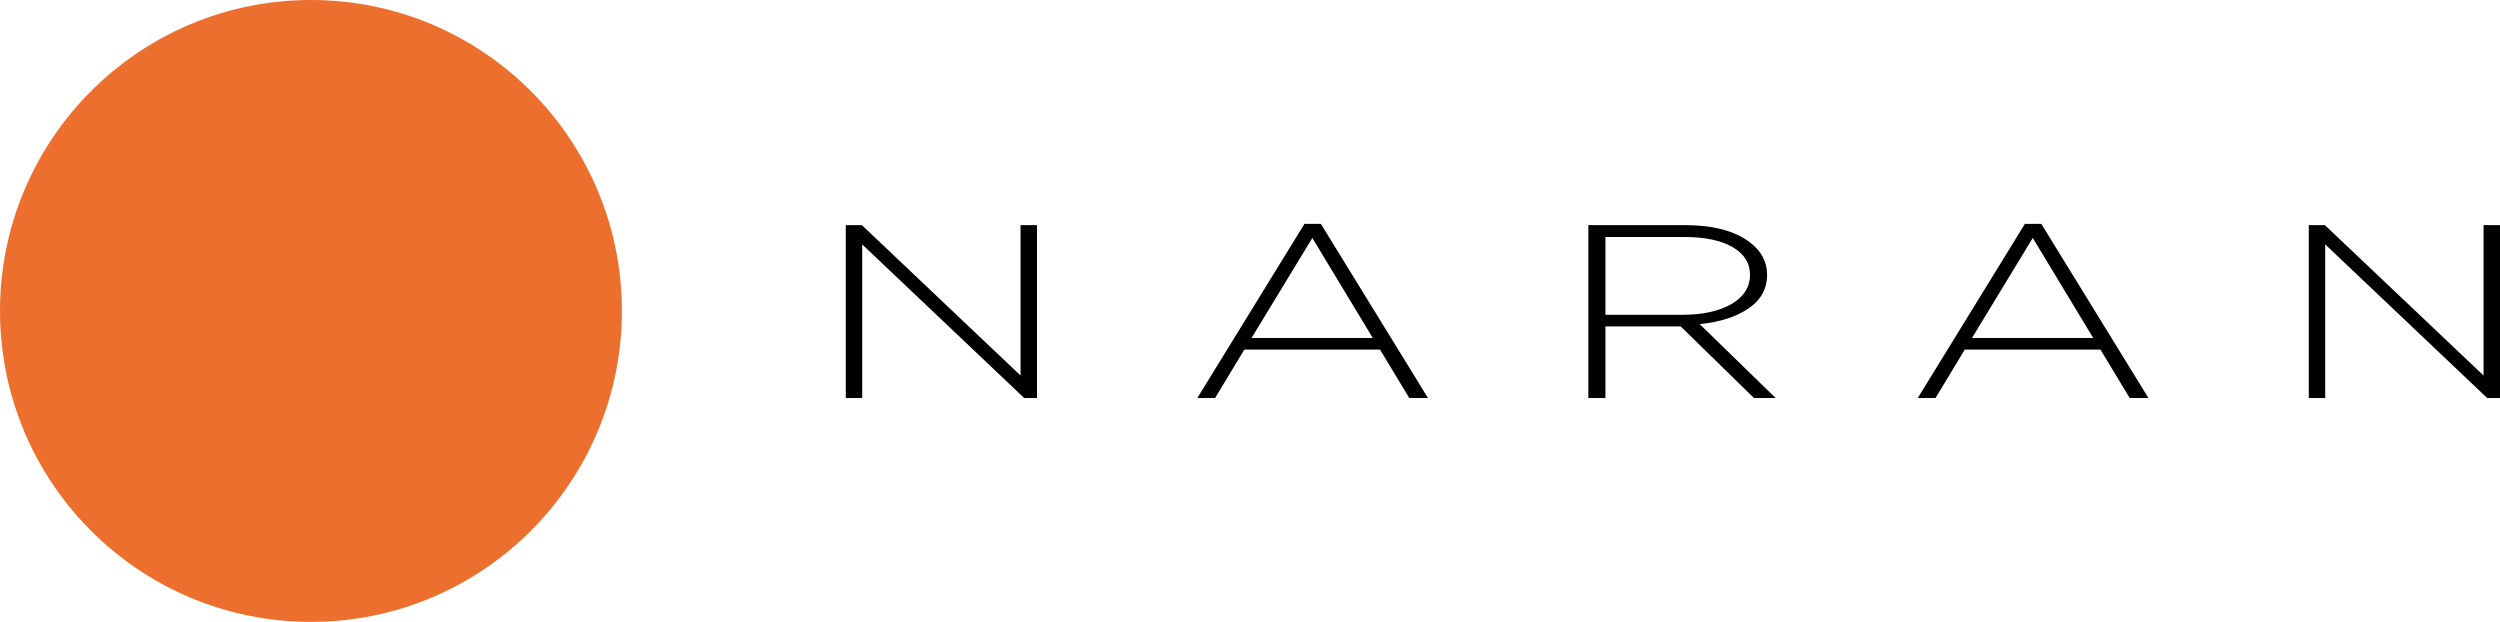<svg width="201" height="50" fill="none" xmlns="http://www.w3.org/2000/svg"><path d="M68 32V18.1h1.294l12.76 12.093V18.099h1.32V32h-1.03L69.321 19.648V32H68zm28.266 0l8.612-14h1.321l8.612 14h-1.506l-2.351-3.892h-10.91L97.693 32h-1.427zm4.359-4.826h9.748l-4.861-8.042-4.887 8.042zM127.703 32V18.1h7.766c2.254 0 3.989.456 5.204 1.37.934.701 1.4 1.575 1.4 2.62 0 1.126-.493 2.026-1.479 2.701-.986.676-2.298 1.1-3.936 1.271L142.76 32h-1.743l-5.891-5.759h-6.049V32h-1.374zm1.374-6.692h6.234c1.585 0 2.879-.285 3.883-.854 1.004-.583 1.506-1.37 1.506-2.363 0-.94-.467-1.681-1.4-2.224-.934-.543-2.237-.815-3.91-.815h-6.313v6.256zM154.189 32l8.612-14h1.321l8.612 14h-1.506l-2.351-3.892h-10.91L155.616 32h-1.427zm4.359-4.826h9.748l-4.861-8.042-4.887 8.042zM185.626 32V18.1h1.294l12.759 12.093V18.099H201V32h-1.03l-13.023-12.352V32h-1.321z" fill="#000"/><circle cx="25" cy="25" r="25" fill="#ED6F2D"/></svg>
